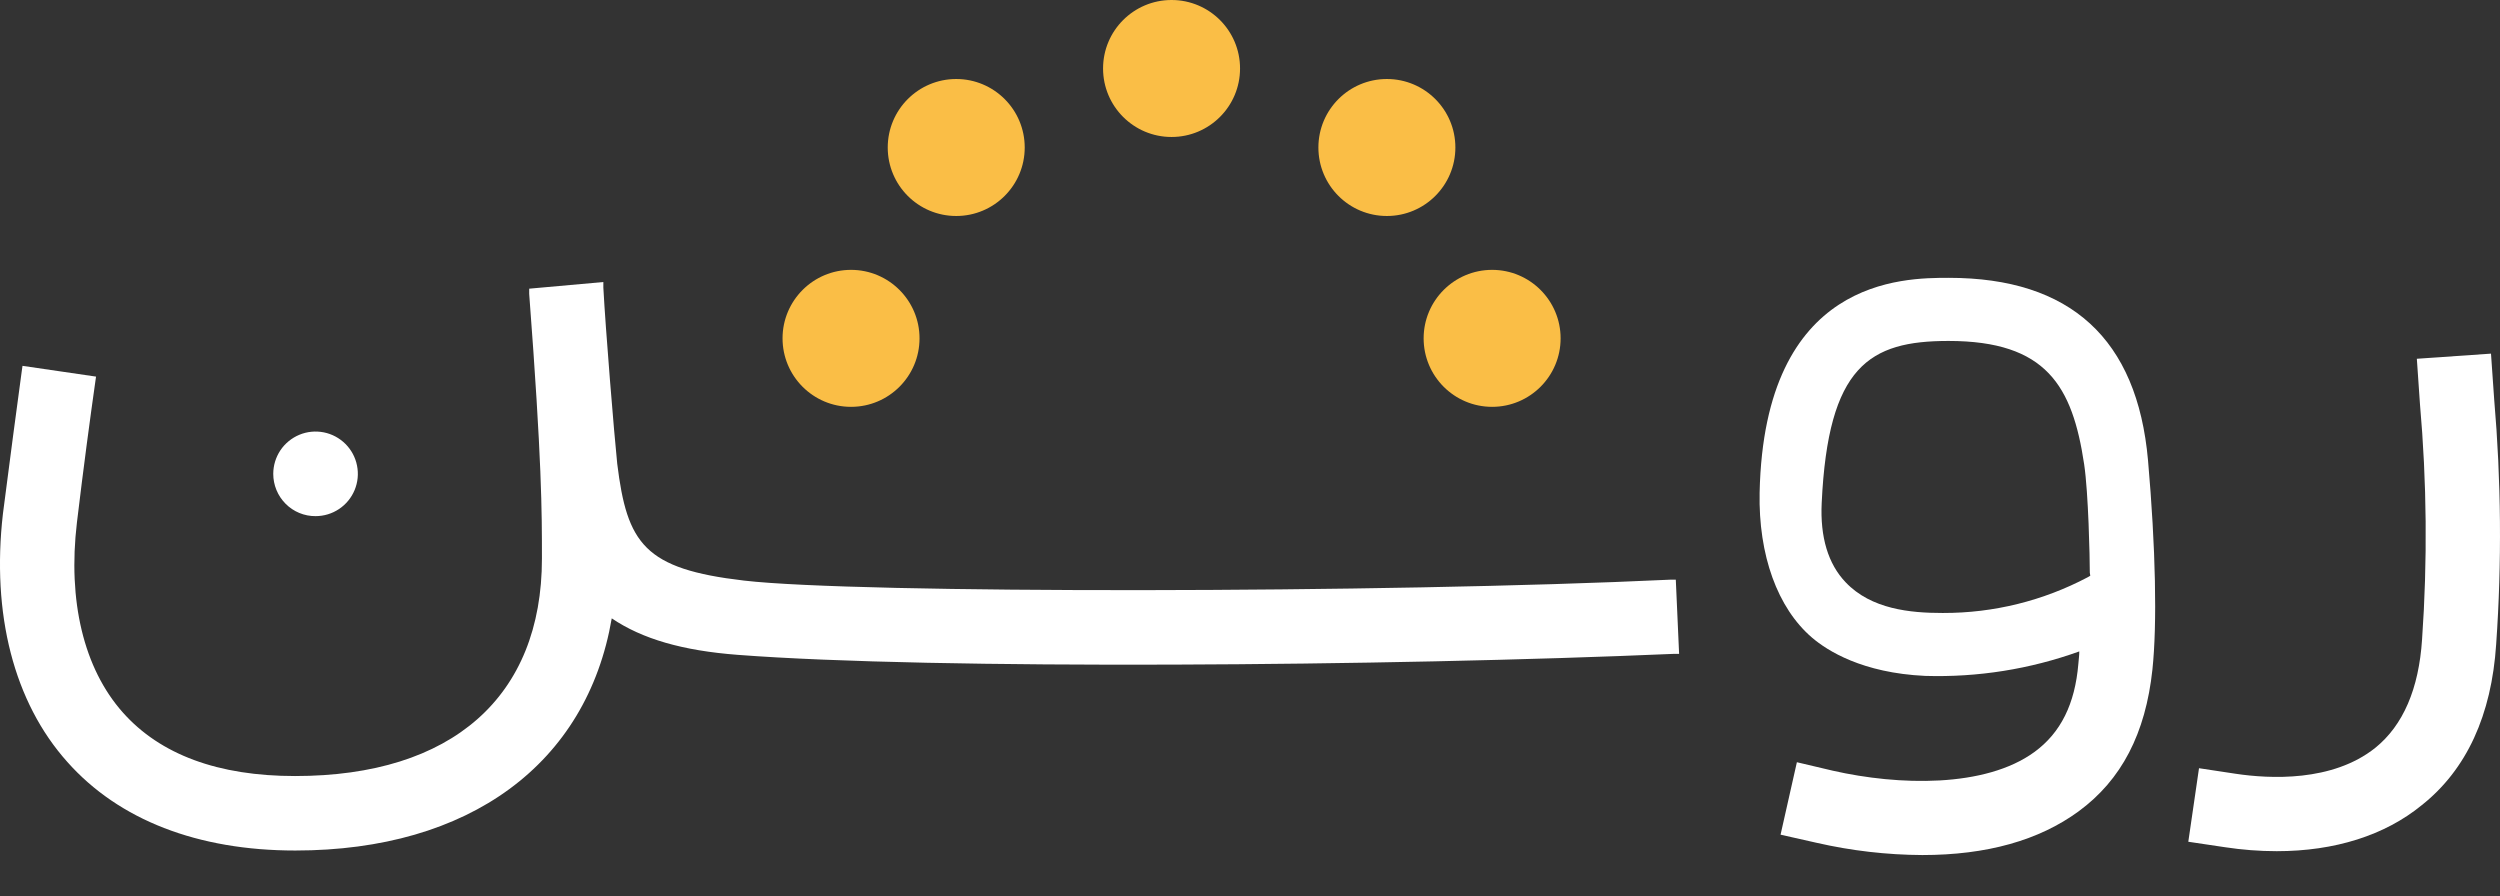<svg width="53" height="19" viewBox="0 0 53 19" fill="none" xmlns="http://www.w3.org/2000/svg">
<rect x="0" y="0" width="53" height="19" fill="#333333" stroke="none"/>
<path d="M45.538 9.759C45.31 7.185 43.893 5.89 41.316 5.89C40.349 5.89 37.402 5.89 37.304 10.442C37.277 11.768 37.682 12.89 38.415 13.518C38.738 13.794 39.48 14.267 40.813 14.329C41.926 14.363 43.034 14.187 44.081 13.81C44.081 13.896 44.068 13.983 44.061 14.074C43.99 14.923 43.688 15.533 43.133 15.94C42.083 16.709 40.238 16.652 38.861 16.34L38.094 16.159L37.748 17.695L38.515 17.868C39.249 18.036 40.001 18.123 40.754 18.127C42.12 18.127 43.228 17.815 44.066 17.201C44.976 16.534 45.486 15.551 45.631 14.197C45.734 13.229 45.7 11.607 45.538 9.759ZM44.314 12.205L44.257 12.239C43.314 12.737 42.264 12.997 41.198 12.995H41.175C40.506 12.995 39.671 12.918 39.127 12.344C38.756 11.955 38.585 11.388 38.62 10.662C38.756 7.758 39.632 7.228 41.307 7.228C43.387 7.228 43.936 8.186 44.184 9.843C44.275 10.453 44.304 11.828 44.304 12.142L44.314 12.205Z" fill="white"/>
<path d="M52.76 8.464L52.703 7.619L51.358 7.71L51.415 8.555C51.561 10.22 51.576 11.894 51.46 13.562C51.39 14.645 51.042 15.446 50.425 15.944C49.489 16.7 48.119 16.627 47.387 16.518L46.72 16.418L46.52 17.751L47.186 17.852C47.544 17.905 47.906 17.933 48.267 17.933C49.462 17.933 50.505 17.61 51.272 16.994C52.193 16.249 52.71 15.125 52.805 13.65C52.925 11.923 52.91 10.189 52.76 8.464V8.464Z" fill="white"/>
<path d="M48.267 18.045C47.9 18.045 47.533 18.016 47.17 17.961L46.392 17.845L46.619 16.286L47.398 16.404C48.112 16.511 49.446 16.582 50.356 15.854C50.946 15.378 51.28 14.604 51.348 13.553C51.464 11.891 51.449 10.223 51.303 8.564L51.237 7.606L52.809 7.497L52.876 8.459C53.025 10.187 53.04 11.925 52.919 13.655C52.821 15.164 52.291 16.316 51.342 17.069C50.559 17.71 49.496 18.045 48.267 18.045Z" fill="white"/>
<path d="M6.26 18.031C4.191 18.031 2.52 17.383 1.428 16.154C0.29 14.882 -0.181 13.013 0.062 10.892C0.21 9.725 0.363 8.605 0.461 7.87L0.477 7.756L2.036 7.984L2.02 8.097C1.917 8.821 1.769 9.918 1.631 11.076C1.433 12.742 1.776 14.171 2.602 15.102C3.397 15.999 4.626 16.452 6.255 16.452C9.585 16.452 11.489 14.772 11.489 11.841C11.489 10.837 11.489 9.793 11.219 6.231V6.12L12.791 5.979V6.097C12.837 6.969 13.019 9.194 13.085 9.829C13.294 11.529 13.661 12.062 15.77 12.308C18.155 12.588 29.364 12.576 35.413 12.289H35.527L35.597 13.862H35.484C29.434 14.124 19.805 14.201 15.643 13.883C14.471 13.794 13.615 13.546 12.969 13.109C12.441 16.197 9.946 18.031 6.26 18.031Z" fill="white"/>
<path d="M6.69 10.942C6.867 10.942 7.04 10.89 7.188 10.791C7.335 10.693 7.45 10.553 7.518 10.389C7.586 10.225 7.604 10.045 7.569 9.871C7.535 9.697 7.449 9.537 7.324 9.412C7.198 9.286 7.039 9.201 6.865 9.166C6.691 9.132 6.51 9.149 6.347 9.217C6.183 9.285 6.043 9.4 5.944 9.547C5.846 9.695 5.793 9.868 5.793 10.046C5.793 10.163 5.816 10.28 5.861 10.389C5.906 10.498 5.972 10.597 6.055 10.68C6.138 10.764 6.237 10.83 6.346 10.875C6.455 10.92 6.572 10.943 6.69 10.942V10.942Z" fill="white"/>
<path d="M24.837 2.904C25.639 2.904 26.289 2.254 26.289 1.452C26.289 0.65 25.639 0 24.837 0C24.035 0 23.385 0.65 23.385 1.452C23.385 2.254 24.035 2.904 24.837 2.904Z" fill="#FABE46"/>
<path d="M20.272 4.579C21.074 4.579 21.724 3.929 21.724 3.127C21.724 2.325 21.074 1.675 20.272 1.675C19.47 1.675 18.82 2.325 18.82 3.127C18.82 3.929 19.47 4.579 20.272 4.579Z" fill="#FABE46"/>
<path d="M18.042 8.625C18.844 8.625 19.494 7.975 19.494 7.173C19.494 6.372 18.844 5.721 18.042 5.721C17.24 5.721 16.59 6.372 16.59 7.173C16.59 7.975 17.24 8.625 18.042 8.625Z" fill="#FABE46"/>
<path d="M31.633 8.625C32.435 8.625 33.085 7.975 33.085 7.173C33.085 6.372 32.435 5.721 31.633 5.721C30.831 5.721 30.181 6.372 30.181 7.173C30.181 7.975 30.831 8.625 31.633 8.625Z" fill="#FABE46"/>
<path d="M29.402 4.579C30.204 4.579 30.854 3.929 30.854 3.127C30.854 2.325 30.204 1.675 29.402 1.675C28.6 1.675 27.95 2.325 27.95 3.127C27.95 3.929 28.6 4.579 29.402 4.579Z" fill="#FABE46"/>
</svg>
